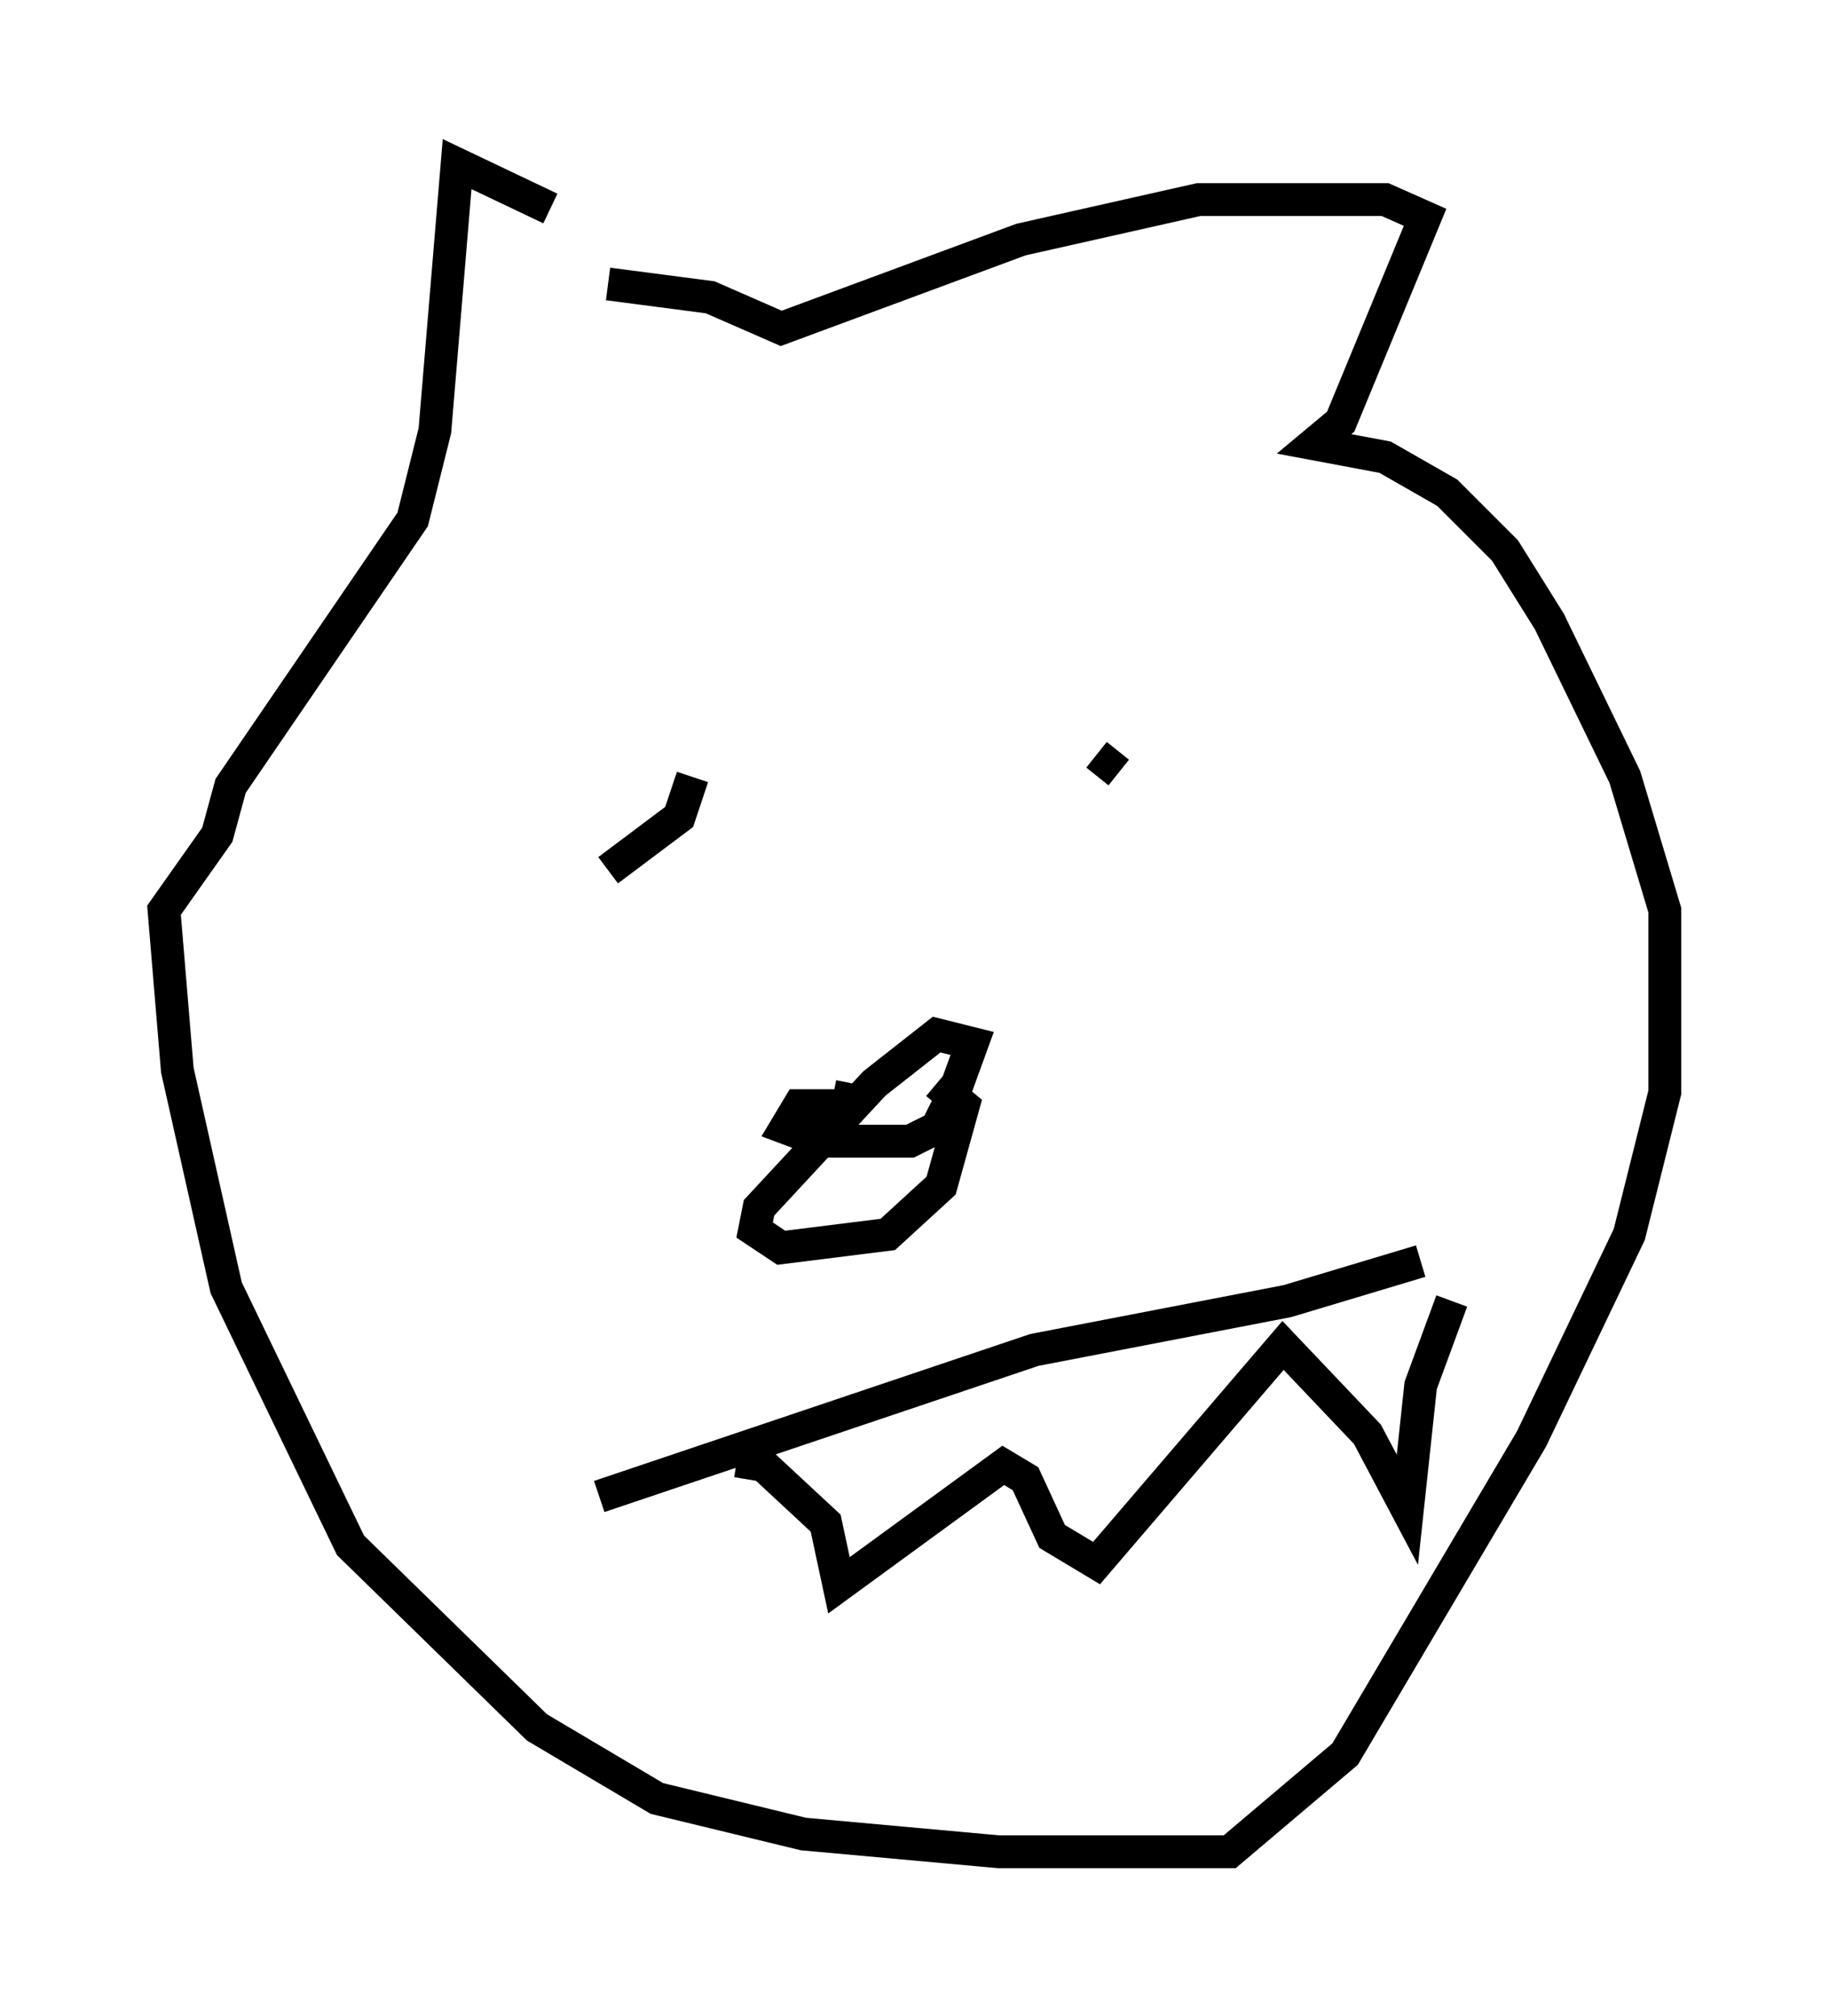<?xml version="1.0" encoding="utf-8" ?>
<svg baseProfile="full" height="61.42" version="1.1" width="55.737" xmlns="http://www.w3.org/2000/svg" xmlns:ev="http://www.w3.org/2001/xml-events" xmlns:xlink="http://www.w3.org/1999/xlink"><defs /><rect fill="white" height="61.42" width="55.737" x="0" y="0" /><path d="M18.802, 9.059 m-2.03, -2.706 l-2.842, -1.353 -0.677, 8.119 l-0.677, 2.706 -5.548, 8.119 l-0.406, 1.488 -1.624, 2.3 l0.406, 4.871 1.488, 6.631 l3.789, 7.848 5.683, 5.548 l3.654, 2.165 4.465, 1.083 l5.954, 0.541 7.036, 0.0 l3.518, -2.977 5.683, -9.607 l2.977, -6.225 1.083, -4.33 l0.0, -5.548 -1.218, -4.059 l-2.3, -4.736 -1.353, -2.165 l-1.759, -1.759 -1.894, -1.083 l-2.165, -0.406 0.812, -0.677 l2.571, -6.225 -1.218, -0.541 l-5.683, 0.0 -5.413, 1.218 l-7.307, 2.706 -2.165, -0.947 l-3.112, -0.406 m7.442, 24.357 l-0.135, 0.677 -1.488, 0.0 l-0.406, 0.677 1.083, 0.406 l2.706, 0.0 0.812, -0.406 l0.541, -1.083 0.541, -1.488 l-1.083, -0.271 -1.894, 1.488 l-3.518, 3.789 -0.135, 0.677 l0.812, 0.541 3.248, -0.406 l1.624, -1.488 0.677, -2.436 l-0.812, -0.677 m7.307, -12.043 l0.0, 0.0 m-2.436, 2.03 l0.677, 0.541 m-12.99, 0.135 l-0.406, 1.218 -2.165, 1.624 m-0.271, 19.08 l13.261, -4.465 7.713, -1.488 l4.059, -1.218 m-20.839, 6.089 l0.812, 0.135 1.894, 1.759 l0.406, 1.894 5.007, -3.654 l0.677, 0.406 0.812, 1.759 l1.353, 0.812 5.683, -6.631 l2.571, 2.706 1.218, 2.3 l0.406, -3.789 0.947, -2.571 " fill="none" stroke="black" stroke-width="1" /></svg>